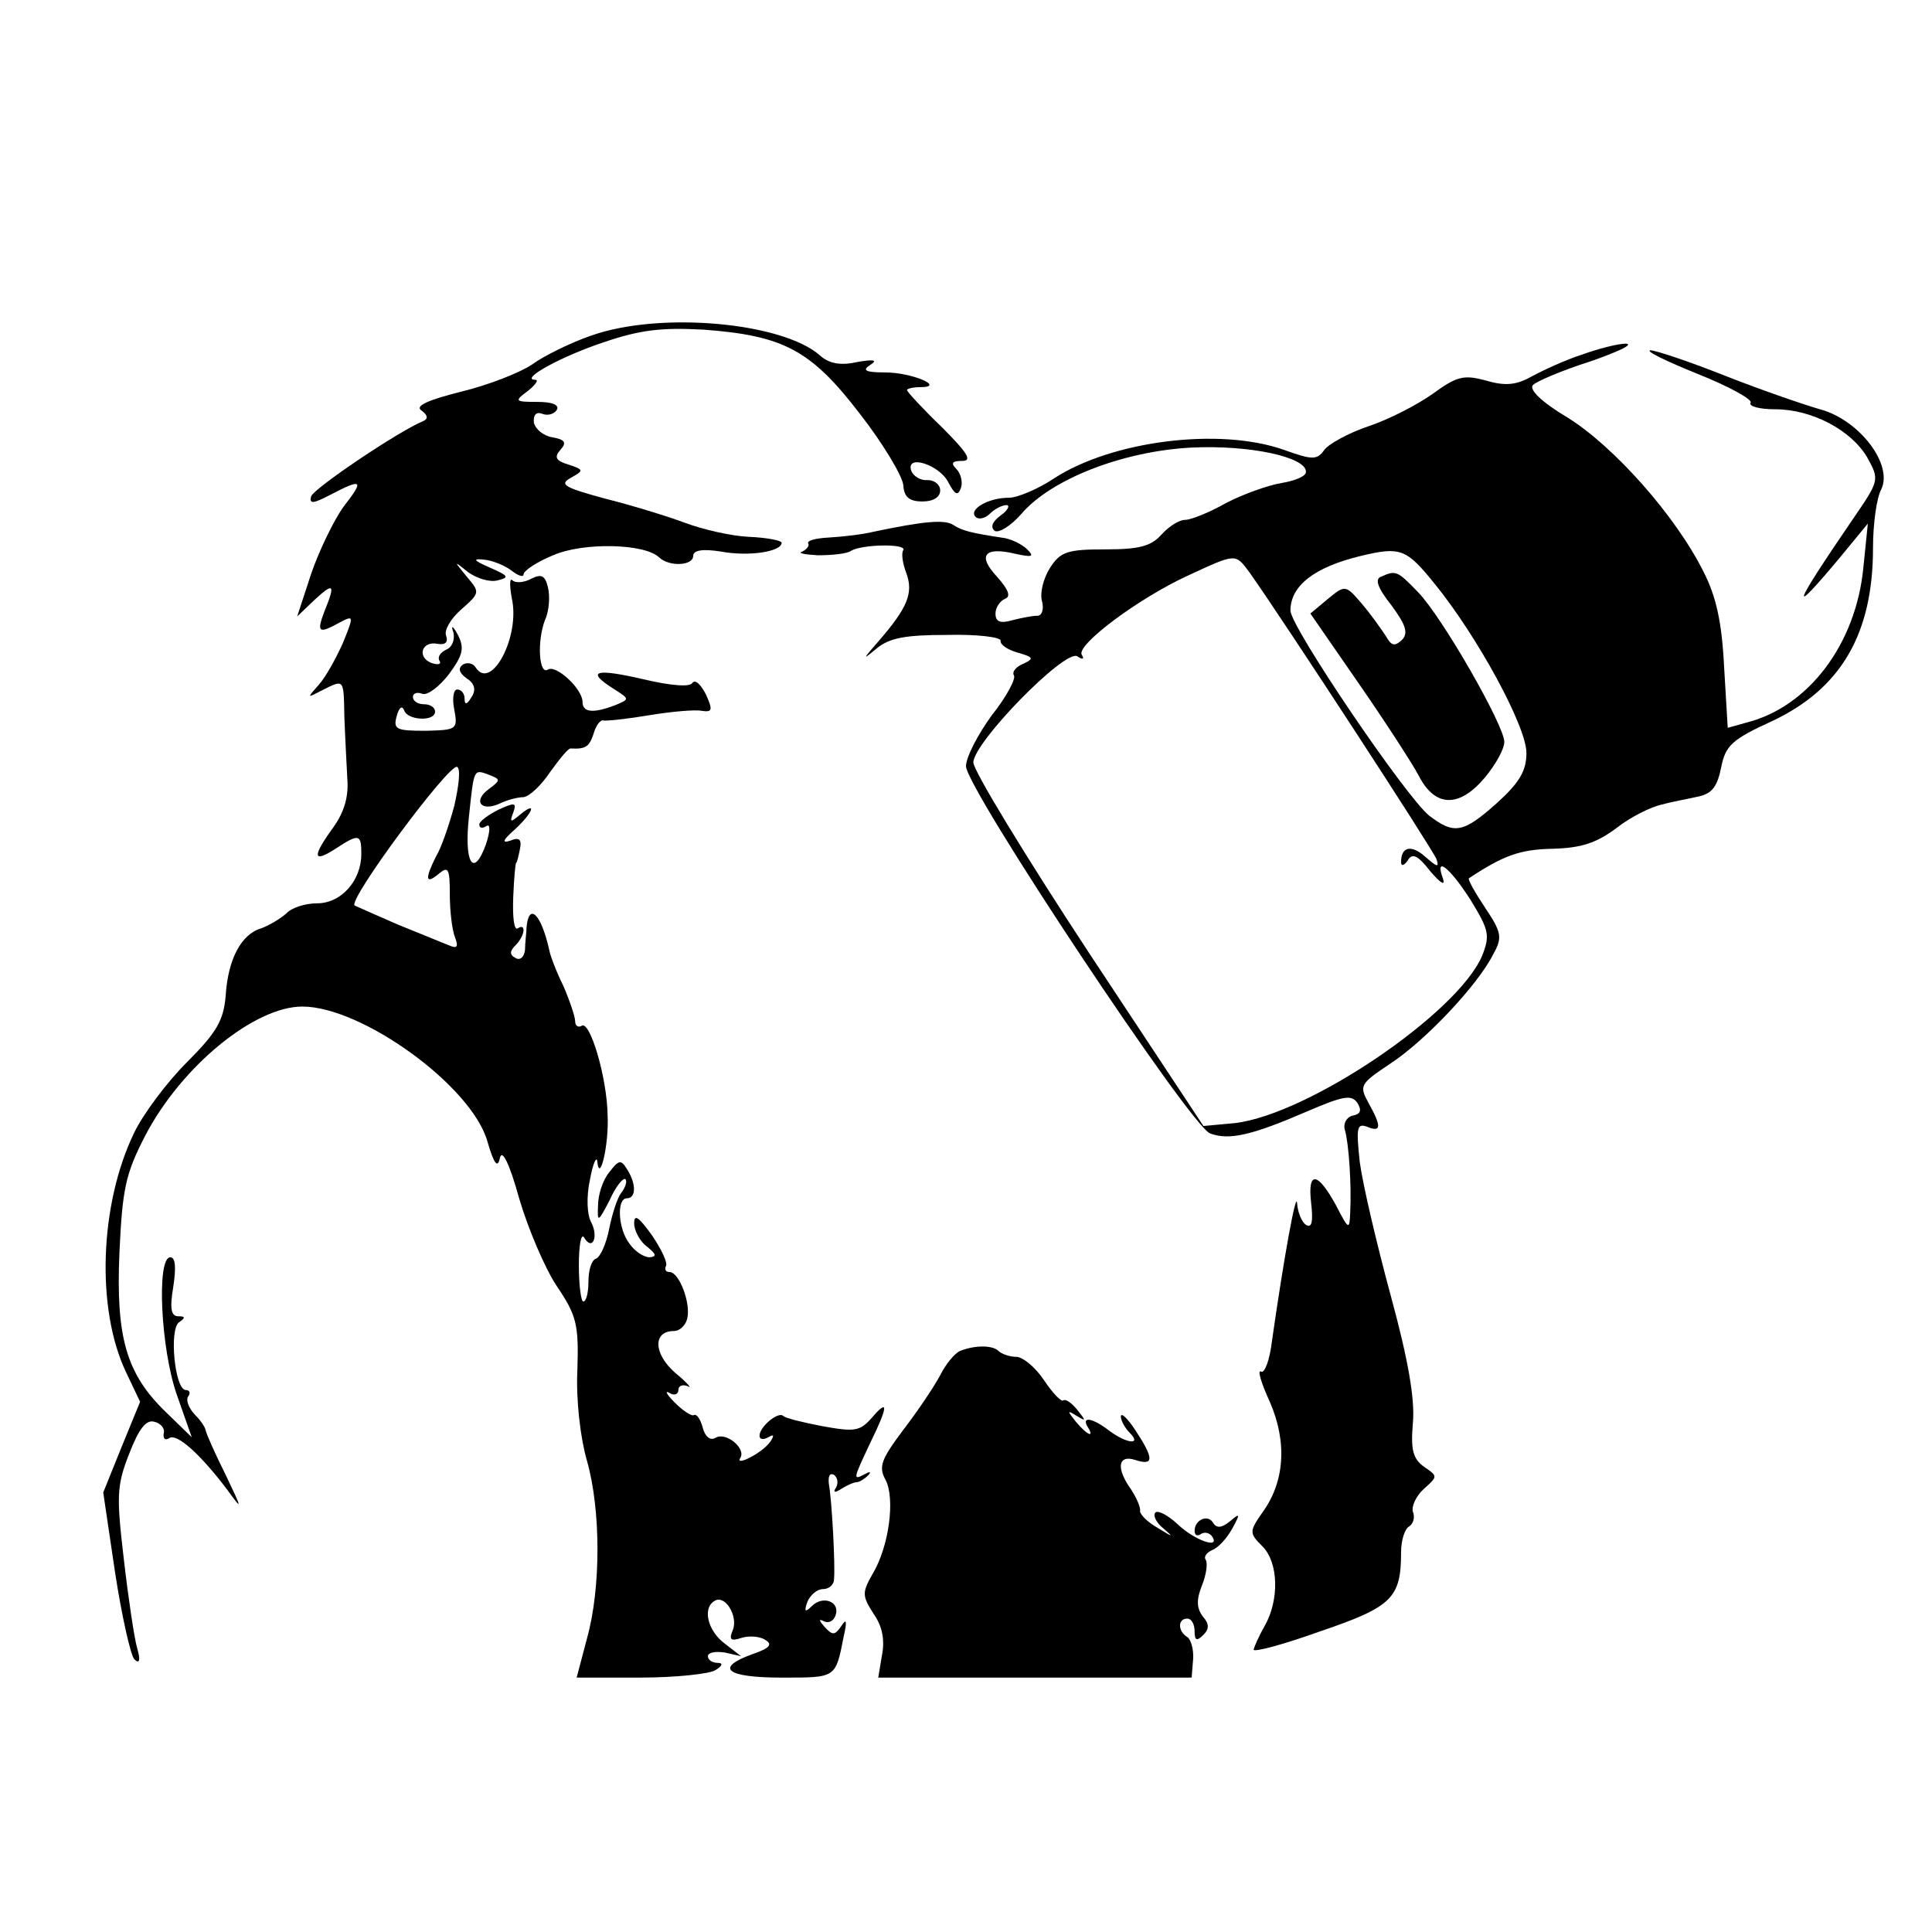 <!-- Generated by IcoMoon.io -->
<svg version="1.1" xmlns="http://www.w3.org/2000/svg" width="1024" height="1024" viewBox="0 0 1024 1024">
<title></title>
<g id="icomoon-ignore">
</g>
<path fill="#000" d="M313.453 177.832c-11.334 3.908-25.405 10.944-31.267 15.243-6.253 4.299-23.060 10.944-37.521 14.461-18.76 4.69-25.014 7.817-21.105 10.162 3.127 2.345 3.518 4.299 0.782 5.472-13.289 5.472-57.844 35.566-59.408 39.866-1.173 4.299 1.173 3.908 10.162-0.782 17.197-8.989 17.979-7.817 7.035 6.253-5.081 7.035-12.898 23.060-17.197 35.566l-7.426 22.669 8.989-8.598c10.553-9.771 11.334-8.598 5.472 5.863-4.299 11.334-3.127 12.116 8.208 5.863 7.426-3.908 7.426-3.518 1.563 10.944-3.518 7.817-8.989 17.979-12.898 22.278-6.253 7.035-6.253 7.035 1.954 2.736 11.725-5.863 11.334-6.253 11.725 14.070 0.391 10.553 1.173 25.014 1.563 32.831 0.782 9.38-1.563 17.588-7.426 25.795-11.334 15.634-10.944 19.151 1.173 11.334 12.507-8.208 13.679-7.817 13.679 2.736 0 14.070-10.553 26.186-23.45 26.186-6.253 0-13.679 2.345-16.415 5.472-3.127 2.736-8.989 6.253-13.289 7.817-10.553 3.127-17.588 16.415-18.76 35.957-1.173 12.898-4.69 19.151-20.715 35.176-10.553 10.553-23.060 27.359-27.75 37.13-18.369 37.911-20.324 93.411-4.299 127.023l7.426 15.634-9.771 23.841-9.771 24.232 6.253 42.211c3.518 23.060 8.208 43.774 10.162 46.119 2.736 2.736 3.518 0.782 1.563-5.863-1.563-5.472-4.69-26.577-7.035-46.901-3.908-33.221-3.908-39.084 2.736-55.89 5.081-13.289 8.989-18.369 13.289-17.197 3.518 0.782 5.863 3.518 5.081 6.253-0.391 2.736 0.782 3.908 3.127 2.345 3.908-2.345 16.024 8.208 30.485 27.359 8.208 11.334 8.208 10.944-0.782-7.817-5.472-10.944-10.162-21.496-10.553-23.45-0.391-2.345-3.518-6.253-6.253-8.989-2.736-3.127-4.299-7.035-3.127-8.989 1.563-1.954 0.782-3.518-1.173-3.518-5.863 0-8.989-32.44-3.518-35.957 3.518-2.345 3.127-3.127-0.391-3.127-3.908 0-4.69-3.908-2.736-15.634 1.563-10.162 1.173-15.634-1.563-15.634-7.426 0-5.081 48.855 3.518 73.087l7.817 22.278-13.679-13.289c-21.105-20.324-26.577-39.866-24.623-84.812 1.563-33.221 3.127-41.429 13.679-61.753 19.151-36.739 57.844-68.397 83.249-68.397 31.658 0 89.893 42.211 98.101 71.524 3.518 12.116 5.472 14.461 6.644 8.598 1.173-4.69 5.081 3.127 10.162 21.496 4.69 16.024 13.679 37.13 19.933 46.51 10.553 15.634 11.725 20.324 10.944 44.556-0.782 15.634 1.563 35.957 5.081 48.073 7.426 26.186 7.426 67.615 0 94.192l-5.472 20.715h33.612c18.76 0 36.739-1.954 39.866-3.908 3.908-2.345 4.299-3.908 1.173-3.908-2.736 0-5.081-1.563-5.081-3.518s3.908-2.736 8.989-1.954l8.598 1.954-8.598-6.644c-8.989-6.644-12.116-18.76-5.472-22.669 5.472-3.518 12.507 7.817 9.771 15.243-2.345 5.472-1.173 6.253 4.69 4.299 3.908-1.173 9.771-0.782 12.507 1.173 3.908 2.345 2.345 4.299-6.644 7.426-20.715 7.426-14.070 12.507 15.243 12.507 28.922 0 28.531 0.391 32.831-21.496 1.954-8.598 1.563-10.162-1.173-5.863-3.518 5.081-4.69 5.081-8.989 0.391-2.736-3.127-3.127-4.299-0.782-3.127 2.736 1.563 5.472 0.391 6.644-2.736 2.736-7.426-6.644-10.944-12.507-5.081-3.518 3.518-4.299 3.127-2.345-2.345 1.563-3.518 5.081-6.644 8.208-6.644s5.863-2.345 5.863-5.081c0.782-7.035-1.173-42.602-2.736-50.809-0.391-3.908 0.391-5.863 2.736-4.69 1.954 1.563 2.345 4.299 1.173 6.644-1.954 2.736-0.782 3.127 2.736 0.782 3.127-1.954 6.644-3.518 8.208-3.518 1.173 0 3.908-1.563 5.863-3.518s1.173-2.345-1.563-0.782c-6.644 3.518-6.253 2.736 2.736-16.415 9.771-19.933 9.771-23.841 0.782-13.289-6.253 7.035-8.989 7.426-26.186 4.299-10.162-1.954-19.933-4.299-20.715-5.472-2.736-2.345-12.507 5.863-12.507 10.553 0 1.954 1.954 2.345 4.69 0.782s3.127-1.173 1.563 1.563c-1.563 2.736-6.253 6.644-10.944 8.989-4.299 2.345-7.035 2.736-5.472 0.391 3.127-5.081-7.817-14.070-13.289-10.553-2.736 1.563-5.472-0.782-6.644-5.472-1.173-4.299-3.127-7.426-4.69-6.644-1.173 0.782-5.863-2.345-10.162-6.644s-5.472-6.644-2.736-5.081c2.345 1.563 4.69 0.782 4.69-1.563s2.345-3.127 5.081-1.954c2.345 1.563-0.391-1.954-6.644-7.035-11.725-10.162-12.116-22.278-0.782-22.278 3.127 0 6.253-3.127 7.035-6.644 1.954-8.208-4.299-24.623-9.38-24.623-1.954 0-2.736-1.173-1.954-3.127 1.173-1.563-2.345-8.989-7.426-16.415-7.035-9.771-9.38-11.334-9.38-6.253 0 3.908 3.127 9.771 7.035 12.507 4.69 3.908 5.081 5.081 1.173 5.472-3.127 0-7.817-3.127-10.553-7.035-6.253-7.817-7.035-24.232-1.563-24.232 5.081 0 5.081-7.817 0-15.634-3.127-5.081-4.299-4.69-9.38 1.954-3.518 4.299-5.863 12.116-5.863 17.588-0.391 8.989 0 8.989 6.253-3.127 3.127-7.035 7.035-11.725 8.208-10.944 1.173 1.173 0 4.299-1.954 7.035-2.345 2.736-5.081 11.725-6.644 19.542s-4.69 14.852-7.035 15.634c-2.345 0.782-3.908 6.253-3.908 12.116s-1.173 10.553-2.736 10.553c-1.173 0-2.345-8.598-2.345-19.151s1.173-17.197 2.736-14.852c4.299 7.426 7.817 0 3.908-7.817-2.345-3.908-2.736-13.679-0.782-22.669 1.563-8.598 3.518-12.898 3.908-9.771 1.173 12.116 6.253-8.598 5.472-24.623-0.391-20.324-9.38-50.027-13.679-47.292-1.954 1.173-3.518 0-3.518-2.345s-2.736-10.553-6.253-18.76c-3.908-7.817-7.035-16.415-7.426-18.76-4.299-19.542-10.944-25.795-12.116-12.116 0 2.736-0.782 7.817-0.782 11.725-0.391 3.908-2.736 5.863-5.081 4.299-3.127-1.563-3.127-3.518 0-6.644 5.081-5.081 5.863-12.116 1.173-8.989-1.954 1.173-2.736-6.253-2.345-16.415s1.173-18.369 1.563-18.369c0.391 0 1.173-3.127 1.954-7.035 1.173-5.472-0.391-6.644-5.081-4.69-4.69 1.563-3.908-0.391 2.345-5.863 9.771-8.989 12.116-15.634 2.736-7.817-5.081 4.299-5.472 3.908-3.518-1.173 1.954-5.472 0.782-5.472-7.817-1.563-5.472 2.736-10.162 6.253-10.162 7.817 0 1.954 1.563 2.345 3.908 0.782 1.954-1.173 1.954 2.736-0.391 9.771-6.644 18.369-11.725 9.771-8.989-14.852 2.736-25.795 2.345-25.014 10.944-21.887 5.863 2.345 5.863 2.736-0.391 7.426-8.598 6.253-4.299 12.116 5.472 7.817 3.908-1.954 9.771-3.518 12.898-3.518 3.127-0.391 9.38-6.253 14.070-13.289 5.081-7.035 9.771-12.898 10.944-12.507 7.817 0.391 9.771-0.782 12.116-7.817 1.173-4.299 3.518-7.426 5.081-7.035s12.507-0.782 24.232-2.736c11.725-1.954 24.623-3.127 28.14-2.345 5.472 0.782 5.863-0.391 1.954-8.989-2.736-5.081-5.472-7.817-7.035-5.863-1.173 2.345-11.334 1.563-26.186-1.954-25.405-5.863-30.485-4.299-15.634 5.081 8.598 5.472 8.598 5.472 1.173 8.598-12.116 4.69-17.588 3.908-17.588-1.563 0-7.035-14.070-19.933-18.369-17.197-4.69 3.127-5.863-14.852-1.563-26.186 2.345-5.081 2.736-12.898 1.563-17.588-1.563-6.253-3.518-7.035-8.989-4.299-3.518 1.954-8.208 2.345-9.771 0.782s-1.563 2.736-0.391 9.38c4.69 20.324-10.944 49.637-19.151 36.739-1.563-2.345-4.299-2.736-6.644-1.563-2.736 1.954-2.345 4.299 1.954 7.426 4.299 2.736 5.081 6.253 2.345 10.162-2.345 3.908-3.518 3.908-3.518 0.391 0-2.345-1.563-4.69-3.908-4.69-1.954 0-2.736 4.69-1.563 10.553 1.954 10.553 1.563 10.944-15.243 11.334-15.634 0-17.197-0.782-15.243-7.817 1.173-4.299 2.736-5.863 3.908-3.127 1.563 5.472 16.415 6.253 16.415 0.782 0-2.345-2.736-3.908-5.863-3.908s-5.863-1.563-5.863-3.908c0-1.954 2.345-2.736 5.081-1.563 2.736 0.782 8.989-3.908 14.070-10.553 7.426-10.162 8.208-13.679 4.69-20.715-2.736-5.081-3.908-5.472-2.345-1.173 0.782 3.908-0.782 7.817-3.908 8.989-3.127 1.563-4.69 3.908-3.518 5.863s-0.782 2.345-4.299 1.173c-7.817-3.127-5.081-11.725 3.127-10.162 4.299 0.782 5.863-0.782 4.69-4.299-1.173-2.736 2.345-8.989 8.208-14.070 9.771-8.598 9.771-8.989 2.736-17.197-7.035-8.598-7.035-8.598 0.782-2.345 4.299 3.127 11.334 5.472 15.634 4.299 6.253-1.563 5.863-2.345-3.908-6.644-8.989-3.908-9.771-5.081-3.127-4.299 4.299 0.391 10.944 3.127 14.461 5.863s6.253 3.518 6.253 1.954c0-1.954 7.035-6.644 15.634-10.162 16.024-7.035 48.855-6.253 56.281 1.173 5.472 5.081 17.979 4.299 17.979-0.782 0-3.127 5.081-3.908 14.852-2.345 14.852 2.736 32.049 0 32.049-4.69 0-1.173-7.817-2.736-17.197-3.127s-24.623-3.908-34.003-7.426c-9.38-3.518-28.531-9.38-42.602-12.898-21.496-5.863-24.232-7.426-17.979-10.944 7.035-3.908 7.035-4.299-1.173-7.035-6.644-1.954-7.817-3.908-4.299-7.817s2.345-5.472-4.299-6.644c-4.69-0.782-8.989-4.299-9.771-7.817-0.391-3.908 1.173-5.863 4.299-4.69 2.736 1.173 6.253 0.391 7.817-1.954 1.563-2.736-2.345-4.299-10.162-4.299-12.116 0-12.507-0.391-5.081-5.863 3.908-3.127 5.863-5.863 3.908-5.863-8.598 0 12.898-12.116 36.348-19.933 19.542-6.644 30.876-7.817 52.763-6.644 42.602 3.127 57.063 10.944 82.858 44.556 12.507 16.024 22.669 33.221 23.060 37.911 0.391 6.253 3.127 8.598 10.162 8.598 5.863 0 9.38-2.345 9.38-5.863 0-3.127-3.127-5.472-6.644-5.472-3.518 0.391-7.426-1.954-8.598-4.69-3.518-9.38 14.852-3.518 19.542 5.863 3.518 6.644 5.081 7.426 6.644 3.127 1.173-3.127 0-7.817-2.345-10.162-3.127-3.127-2.345-4.299 3.127-4.299s2.736-4.299-10.944-17.979c-10.162-9.771-18.369-18.76-18.369-19.542s3.127-1.563 7.035-1.563c13.679 0-4.299-7.817-18.76-7.817-10.553 0-12.116-1.173-7.817-3.908s1.954-3.127-7.035-1.563c-8.598 1.954-14.852 0.782-19.542-3.518-19.933-17.588-84.812-23.45-121.16-10.553zM240.757 427.188c-2.736 10.162-7.035 22.669-9.771 26.968-5.863 11.725-5.472 14.852 1.563 8.989 5.081-4.299 5.863-2.736 5.863 10.944 0 8.598 1.173 18.76 2.736 22.669 1.954 5.081 1.173 6.253-3.127 4.299-3.127-1.173-15.243-6.253-26.968-10.944-11.725-5.081-22.278-9.771-23.060-10.162-3.908-2.736 50.418-75.823 54.327-73.478 1.954 1.173 0.782 10.553-1.563 20.715z"></path>
<path fill="#000" d="M838.351 187.994c-8.598 2.736-20.324 8.208-26.186 11.334-8.208 4.69-14.070 5.472-24.623 2.345-11.725-3.127-15.243-2.345-28.14 7.035-8.208 5.863-23.45 13.679-34.003 17.197s-21.105 9.38-23.45 12.507c-3.908 5.472-6.253 5.472-21.496 0-34.394-12.116-91.456-4.69-121.942 15.243-8.208 5.472-19.151 10.162-23.841 10.162-10.944 0-21.496 6.253-17.588 10.162 1.563 1.563 5.081 0.782 7.426-1.563 2.736-2.736 6.644-4.69 8.989-4.69 1.954 0 0.782 2.736-3.127 5.472-4.69 3.518-5.472 6.253-3.127 8.208 2.345 1.173 8.598-2.736 14.070-8.989 15.634-18.369 53.545-33.221 89.893-35.176 31.267-1.563 61.362 5.081 60.971 12.898 0 2.345-5.863 4.69-12.898 5.863s-20.324 5.863-29.313 10.553c-8.989 5.081-18.76 8.989-21.887 8.989s-8.598 3.518-12.507 7.817c-5.472 6.253-12.116 7.817-29.704 7.817-19.933 0-23.841 1.173-29.313 9.771-3.518 5.472-5.472 13.289-4.299 17.588s0 7.817-2.345 7.817c-2.736 0-8.598 1.173-13.289 2.345-6.644 1.954-8.989 0.782-8.989-3.518 0-3.127 2.345-6.644 5.081-7.817 3.127-1.173 1.954-4.69-4.299-11.725-10.553-11.334-6.644-16.024 9.771-12.116 8.989 1.954 10.162 1.563 6.253-2.345-2.736-2.736-8.989-5.863-13.679-6.253-15.243-2.345-20.715-3.518-25.405-6.644s-16.024-1.954-42.211 3.518c-6.253 1.563-17.197 2.736-24.232 3.127-6.644 0.391-11.334 1.563-10.553 3.127 0.782 1.173-0.782 3.127-3.127 4.299-2.736 0.782 1.173 1.563 8.208 1.954 7.426 0 15.634-0.782 17.588-2.345 5.863-3.518 29.704-3.908 27.75-0.391-1.173 1.563-0.391 7.035 1.563 12.116 3.908 10.553 0.782 18.369-14.852 36.348-8.208 9.38-8.598 10.162-1.173 3.908 7.035-5.863 15.243-7.426 37.911-7.426 15.634-0.391 28.531 1.173 28.14 3.127s3.518 4.69 8.989 6.253c8.208 2.345 8.989 3.127 3.127 5.863-3.908 1.563-6.253 4.299-5.081 6.253 1.173 1.563-3.908 11.334-11.725 21.105-7.426 10.162-13.679 22.278-13.679 26.968 0 11.725 119.206 191.121 129.368 194.638 10.162 3.908 22.669 0.782 51.591-11.725 19.151-8.208 23.45-8.989 26.577-4.299 2.345 3.908 1.563 5.863-2.736 6.644-3.127 0.782-5.081 4.299-3.908 7.817 1.954 7.035 3.518 28.14 2.736 43.774-0.391 8.989-0.782 8.989-7.426-3.908-9.771-17.979-15.243-18.76-13.289-1.563 1.173 10.162 0.391 13.679-2.736 11.725-2.345-1.563-4.299-6.644-4.69-11.334-0.391-7.817-7.035 28.922-13.289 72.696-1.173 10.162-3.908 17.588-5.863 16.415s0 5.863 4.69 16.024c9.38 21.496 7.817 42.602-3.908 58.626-7.035 10.162-7.035 10.944 0 17.979 8.598 8.598 8.989 28.531 1.173 42.211-3.127 5.472-5.472 10.944-5.863 12.507 0 1.563 16.024-2.736 35.566-9.771 37.911-12.898 42.602-17.588 42.602-41.82 0-6.253 1.954-12.507 4.299-13.679 2.345-1.563 3.127-5.081 1.954-7.817-0.782-2.736 1.563-8.208 5.863-12.116 7.426-6.644 7.426-6.644 0-11.725-5.863-4.299-7.035-8.989-5.863-23.060 1.173-12.507-2.345-33.221-11.725-67.615-7.426-27.359-14.852-59.017-16.415-70.742-1.954-18.369-1.563-20.715 3.908-18.76 7.426 3.127 7.817 0 0.782-12.507-5.081-9.38-4.69-10.162 11.725-21.105 18.369-12.116 46.119-41.429 54.327-57.844 5.081-8.989 4.299-11.725-4.299-24.623-5.472-8.208-9.38-15.243-8.598-15.634 18.369-12.116 26.968-15.243 44.165-15.634 15.634-0.391 23.45-3.127 34.003-10.944 7.426-5.863 18.369-11.334 24.232-12.507 5.472-1.563 14.461-3.127 19.542-4.299 7.035-1.563 9.771-5.472 11.725-15.243 2.345-11.725 5.472-14.852 27.75-25.014 35.957-17.197 52.763-46.119 52.763-91.456 0-12.898 1.954-26.577 4.299-30.876 6.644-13.289-11.725-37.13-32.44-42.602-9.38-2.736-32.049-10.553-50.809-17.979s-36.348-13.289-39.084-13.289c-2.736 0.391 8.598 5.863 25.014 12.507 16.806 6.644 29.313 13.679 28.14 15.243-1.173 1.954 4.69 3.518 12.898 3.518 19.542 0 40.256 10.944 48.855 25.405 6.644 12.116 6.644 12.116-7.817 33.221-32.049 46.901-34.003 52.763-6.253 19.542l14.461-17.588-2.345 23.060c-3.908 41.038-29.313 74.26-62.144 82.467l-9.771 2.736-1.954-32.831c-1.173-23.45-4.299-37.13-10.944-50.027-14.852-29.704-47.292-66.052-71.524-81.295-14.461-8.598-21.105-15.243-18.76-17.588 1.954-1.954 15.634-7.817 30.485-12.507 14.461-5.081 23.060-8.989 18.76-9.38-4.299 0-14.852 2.736-23.45 5.863zM760.183 309.154c22.669 27.75 48.855 75.823 48.855 89.893 0 9.38-3.518 15.634-15.634 26.577-17.979 16.024-22.669 16.806-35.957 6.644-12.507-10.162-73.478-100.055-73.478-108.653 0-13.289 12.898-23.060 37.13-28.922 21.105-5.081 24.232-3.908 39.084 14.461zM662.473 303.682c19.542 27.75 96.928 146.565 98.882 151.646 1.563 4.69 0.391 4.299-5.863-1.173-7.426-6.644-12.898-5.472-12.898 2.736 0 2.345 1.563 1.954 3.518-0.782 2.345-4.299 5.472-2.736 12.116 5.863 5.081 5.863 7.817 7.817 6.644 3.908-4.69-12.507 3.127-6.644 14.461 10.944 9.771 16.024 10.553 18.76 6.253 29.704-12.898 30.485-91.847 84.031-130.931 88.721l-16.806 1.563-60.971-92.238c-33.612-51.2-60.971-96.147-60.971-100.446 0-10.553 48.464-60.189 55.108-56.281 2.736 1.954 3.908 1.563 2.345-0.782-3.127-5.081 29.704-29.704 55.89-41.82s25.405-12.116 33.221-1.563z"></path>
<path fill="#000" d="M732.043 305.637c-3.518 1.173-1.954 5.863 5.472 15.243 7.817 10.553 8.989 14.852 5.472 18.369-3.908 3.518-5.472 3.127-8.598-2.345-2.345-3.518-7.817-11.334-12.507-16.806-8.598-10.162-8.989-10.162-17.979-2.736l-9.38 7.817 25.405 36.739c14.070 20.324 28.531 42.602 32.049 49.246 8.598 16.806 21.496 17.197 35.176 0.782 5.472-6.644 10.162-14.852 10.162-18.76 0-8.598-32.831-66.052-45.728-79.34-10.944-11.334-11.725-11.725-19.542-8.208z"></path>
<path fill="#000" d="M508.873 716.018c-2.736 1.173-7.426 6.644-10.553 12.898-3.127 5.863-11.725 18.76-19.542 28.922-11.725 15.634-13.289 19.542-9.38 26.577 5.081 9.771 1.954 35.176-7.035 50.027-5.472 9.771-5.472 11.334 0.782 21.105 4.69 6.644 5.863 14.070 4.299 21.887l-1.954 11.725h166.107l0.782-9.771c0.391-5.081-1.173-10.553-3.127-11.725-5.081-3.127-5.081-9.771 0-9.771 2.345 0 3.908 3.127 3.908 6.644 0 5.081 1.173 5.472 4.69 1.954 3.127-3.127 3.127-5.863-0.391-9.771-3.127-4.299-3.518-8.598-0.391-16.415 2.345-5.863 3.127-11.725 1.954-13.679-1.173-1.563 0.782-3.908 3.518-5.081 3.127-1.173 7.817-6.253 10.553-11.334 4.299-7.817 4.299-8.598-1.173-3.908-4.299 3.518-7.035 3.908-8.989 0.782-2.736-4.69-9.771-1.563-9.771 4.299 0 2.345 1.563 3.127 3.518 1.563 1.954-1.173 4.69-0.391 5.863 1.563 4.299 6.644-9.38 1.954-18.369-6.644-5.081-4.69-10.162-7.426-11.725-6.253-1.563 1.563 0.391 5.472 4.299 8.598 5.472 4.69 5.081 4.69-3.127-0.391-5.472-3.127-9.38-7.035-9.38-8.989 0.391-1.954-1.954-7.035-4.69-11.334-8.208-11.334-7.035-18.76 2.345-15.634 9.771 3.127 9.771-0.782 0-15.634-4.299-6.644-7.817-9.771-7.817-7.426 0 1.954 1.954 5.863 4.69 8.598 6.644 6.644-1.563 5.863-10.944-1.173-8.598-6.644-14.852-7.817-11.334-1.954 3.908 6.253-0.391 4.299-6.253-2.736-4.69-5.863-4.69-6.253 0.391-3.127s5.081 2.736 0.391-3.127c-3.127-3.908-6.253-5.863-7.426-5.081-0.782 1.173-5.472-3.518-10.162-10.553s-11.334-12.507-14.852-12.507c-3.518 0-7.817-1.563-9.38-3.127-3.127-3.127-12.507-3.127-20.324 0z"></path>
</svg>
